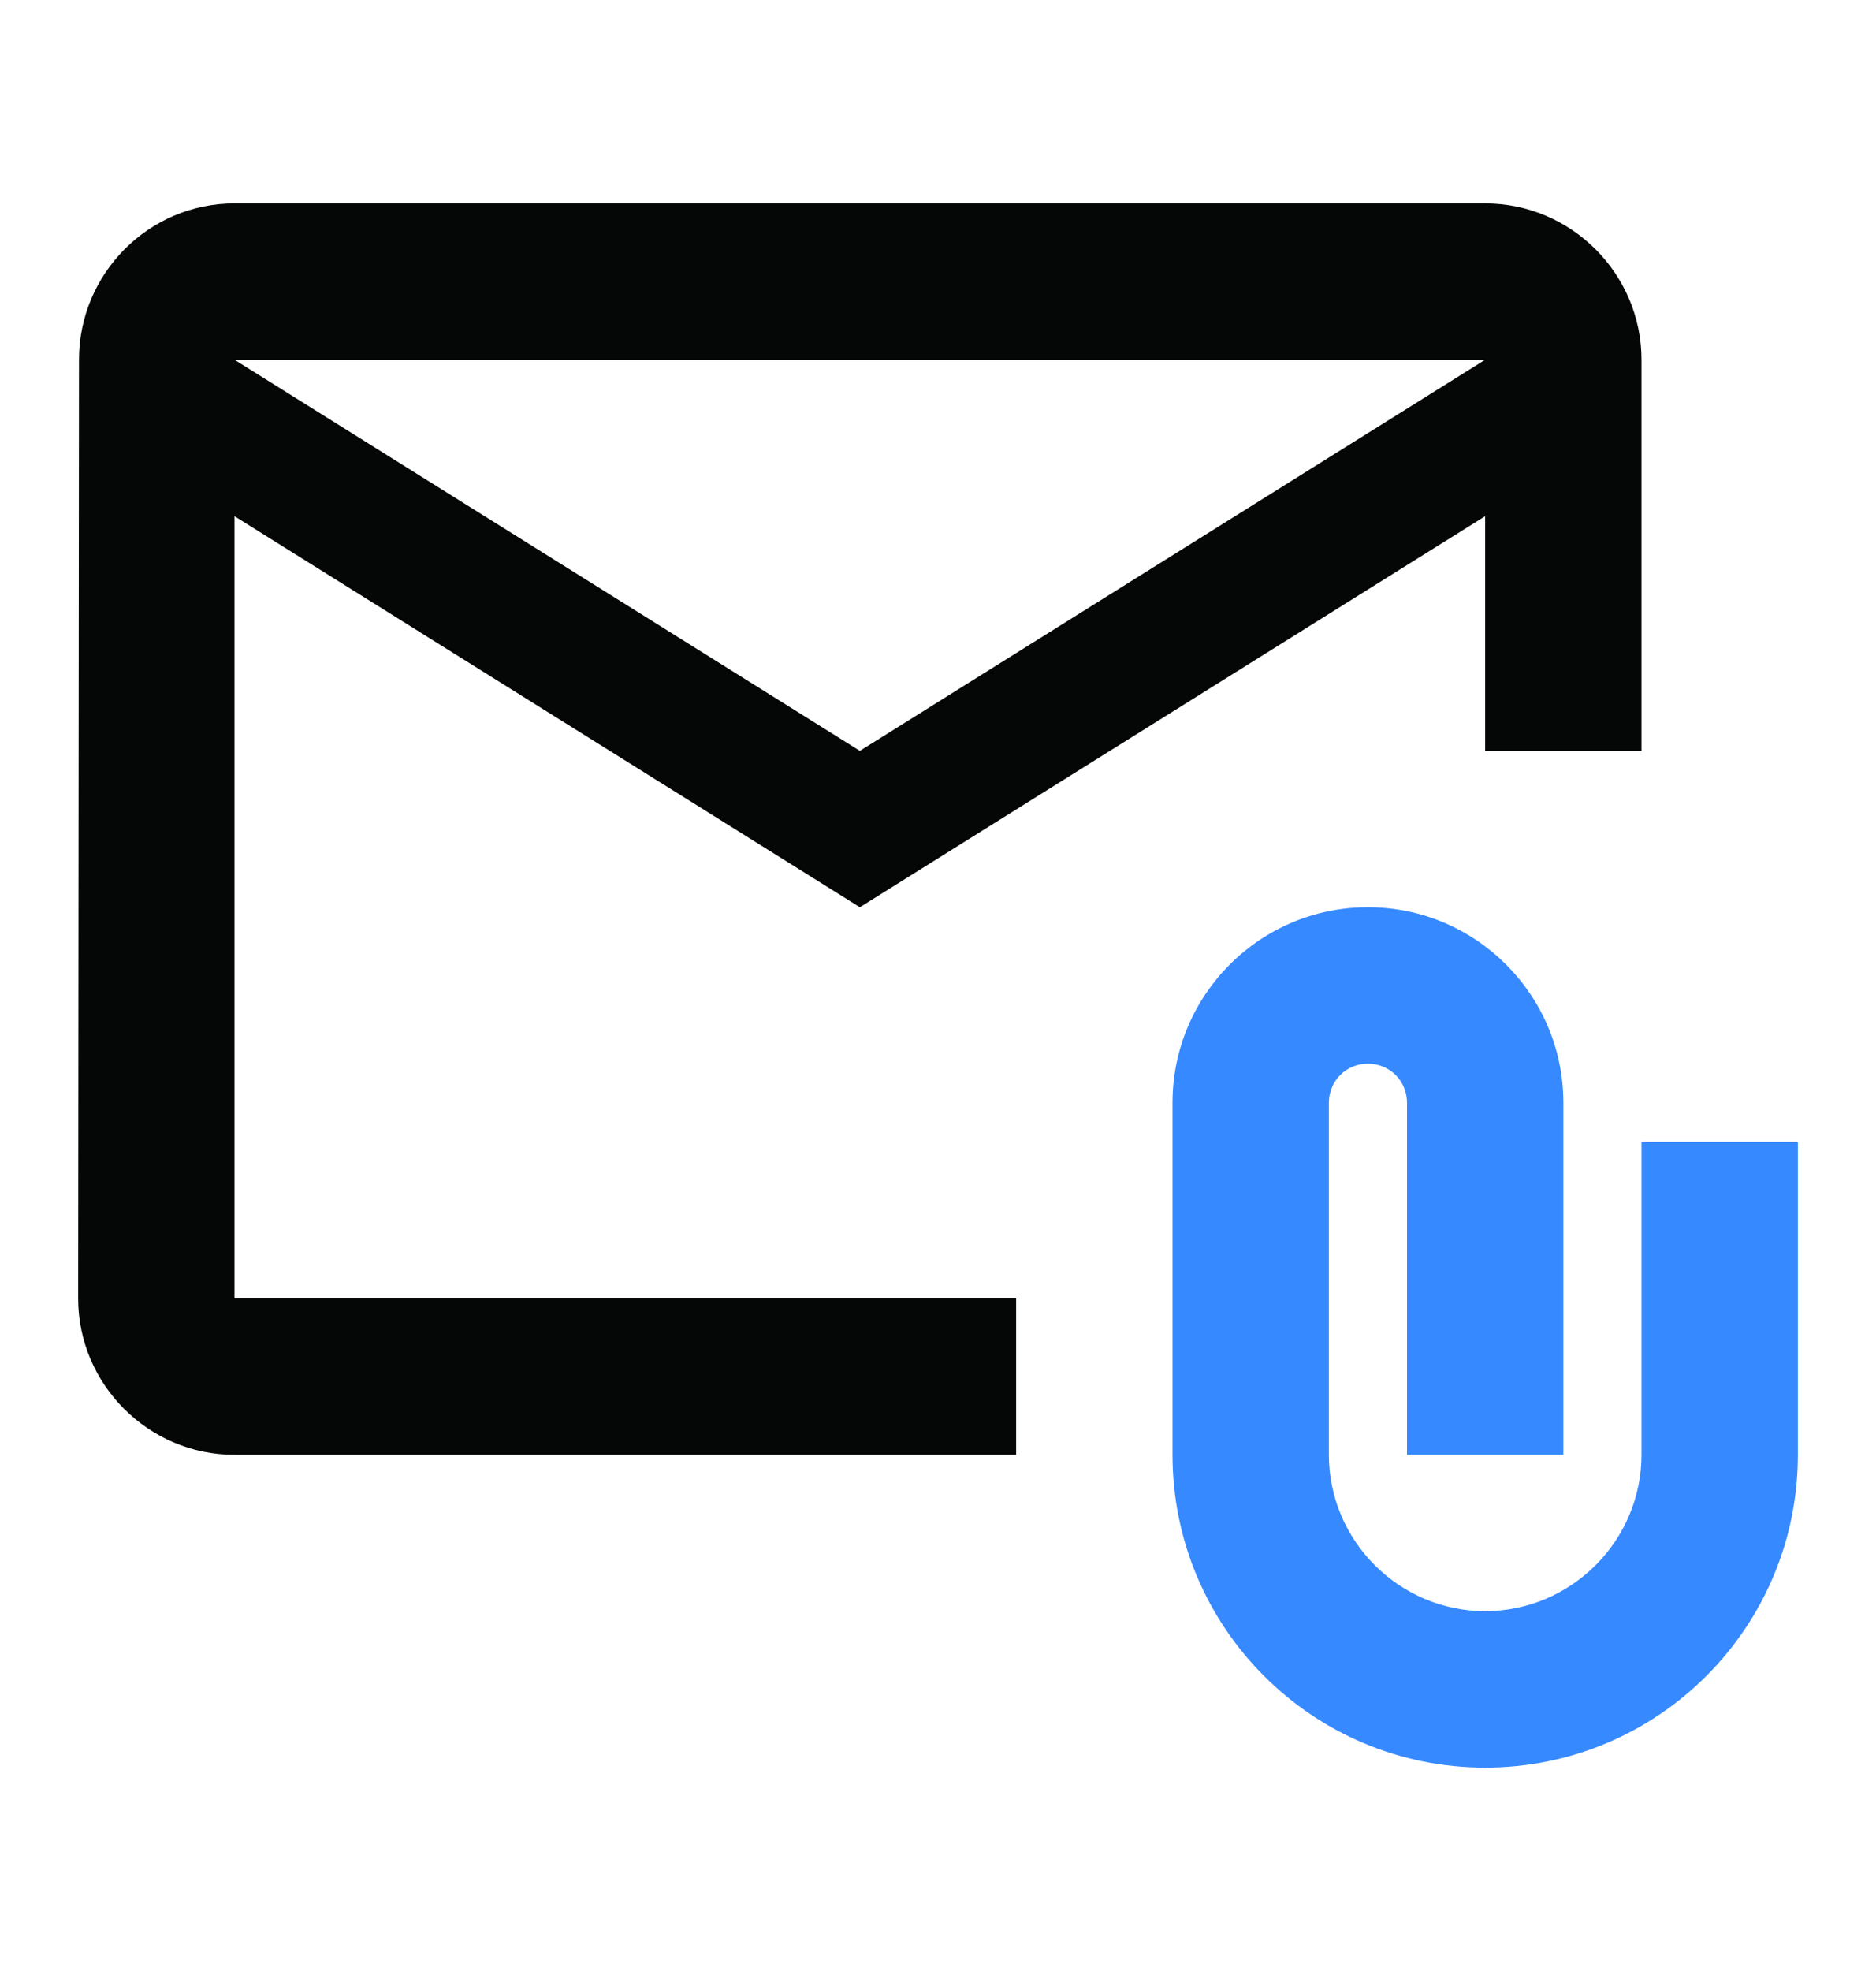 <svg width="20" height="21" viewBox="0 0 20 21" fill="none" xmlns="http://www.w3.org/2000/svg">
<g clip-path="url(#clip0_655_461)">
<path d="M2.5 5.5L9.167 9.666L15.833 5.5V8H17.5V3.833C17.5 2.917 16.75 2.167 15.833 2.167H2.5C1.583 2.167 0.842 2.917 0.842 3.833L0.833 13.833C0.833 14.75 1.583 15.5 2.5 15.5H10.833V13.833H2.5V5.5ZM15.833 3.833L9.167 8L2.5 3.833H15.833Z" fill="#050606"/>
<path d="M17.5 12.166V15.5C17.5 16.416 16.75 17.166 15.833 17.166C14.917 17.166 14.167 16.416 14.167 15.5V11.75C14.167 11.517 14.35 11.333 14.583 11.333C14.817 11.333 15 11.517 15 11.75V15.5H16.667V11.75C16.667 10.6 15.733 9.666 14.583 9.666C13.433 9.666 12.5 10.6 12.5 11.75V15.5C12.5 17.341 13.992 18.833 15.833 18.833C17.675 18.833 19.167 17.341 19.167 15.5V12.166H17.5Z" fill="#3689FF"/>
</g>
<defs>
<clipPath id="clip0_655_461">
<rect width="20" height="20" fill="white" transform="translate(0 0.5)"/>
</clipPath>
</defs>
</svg>
